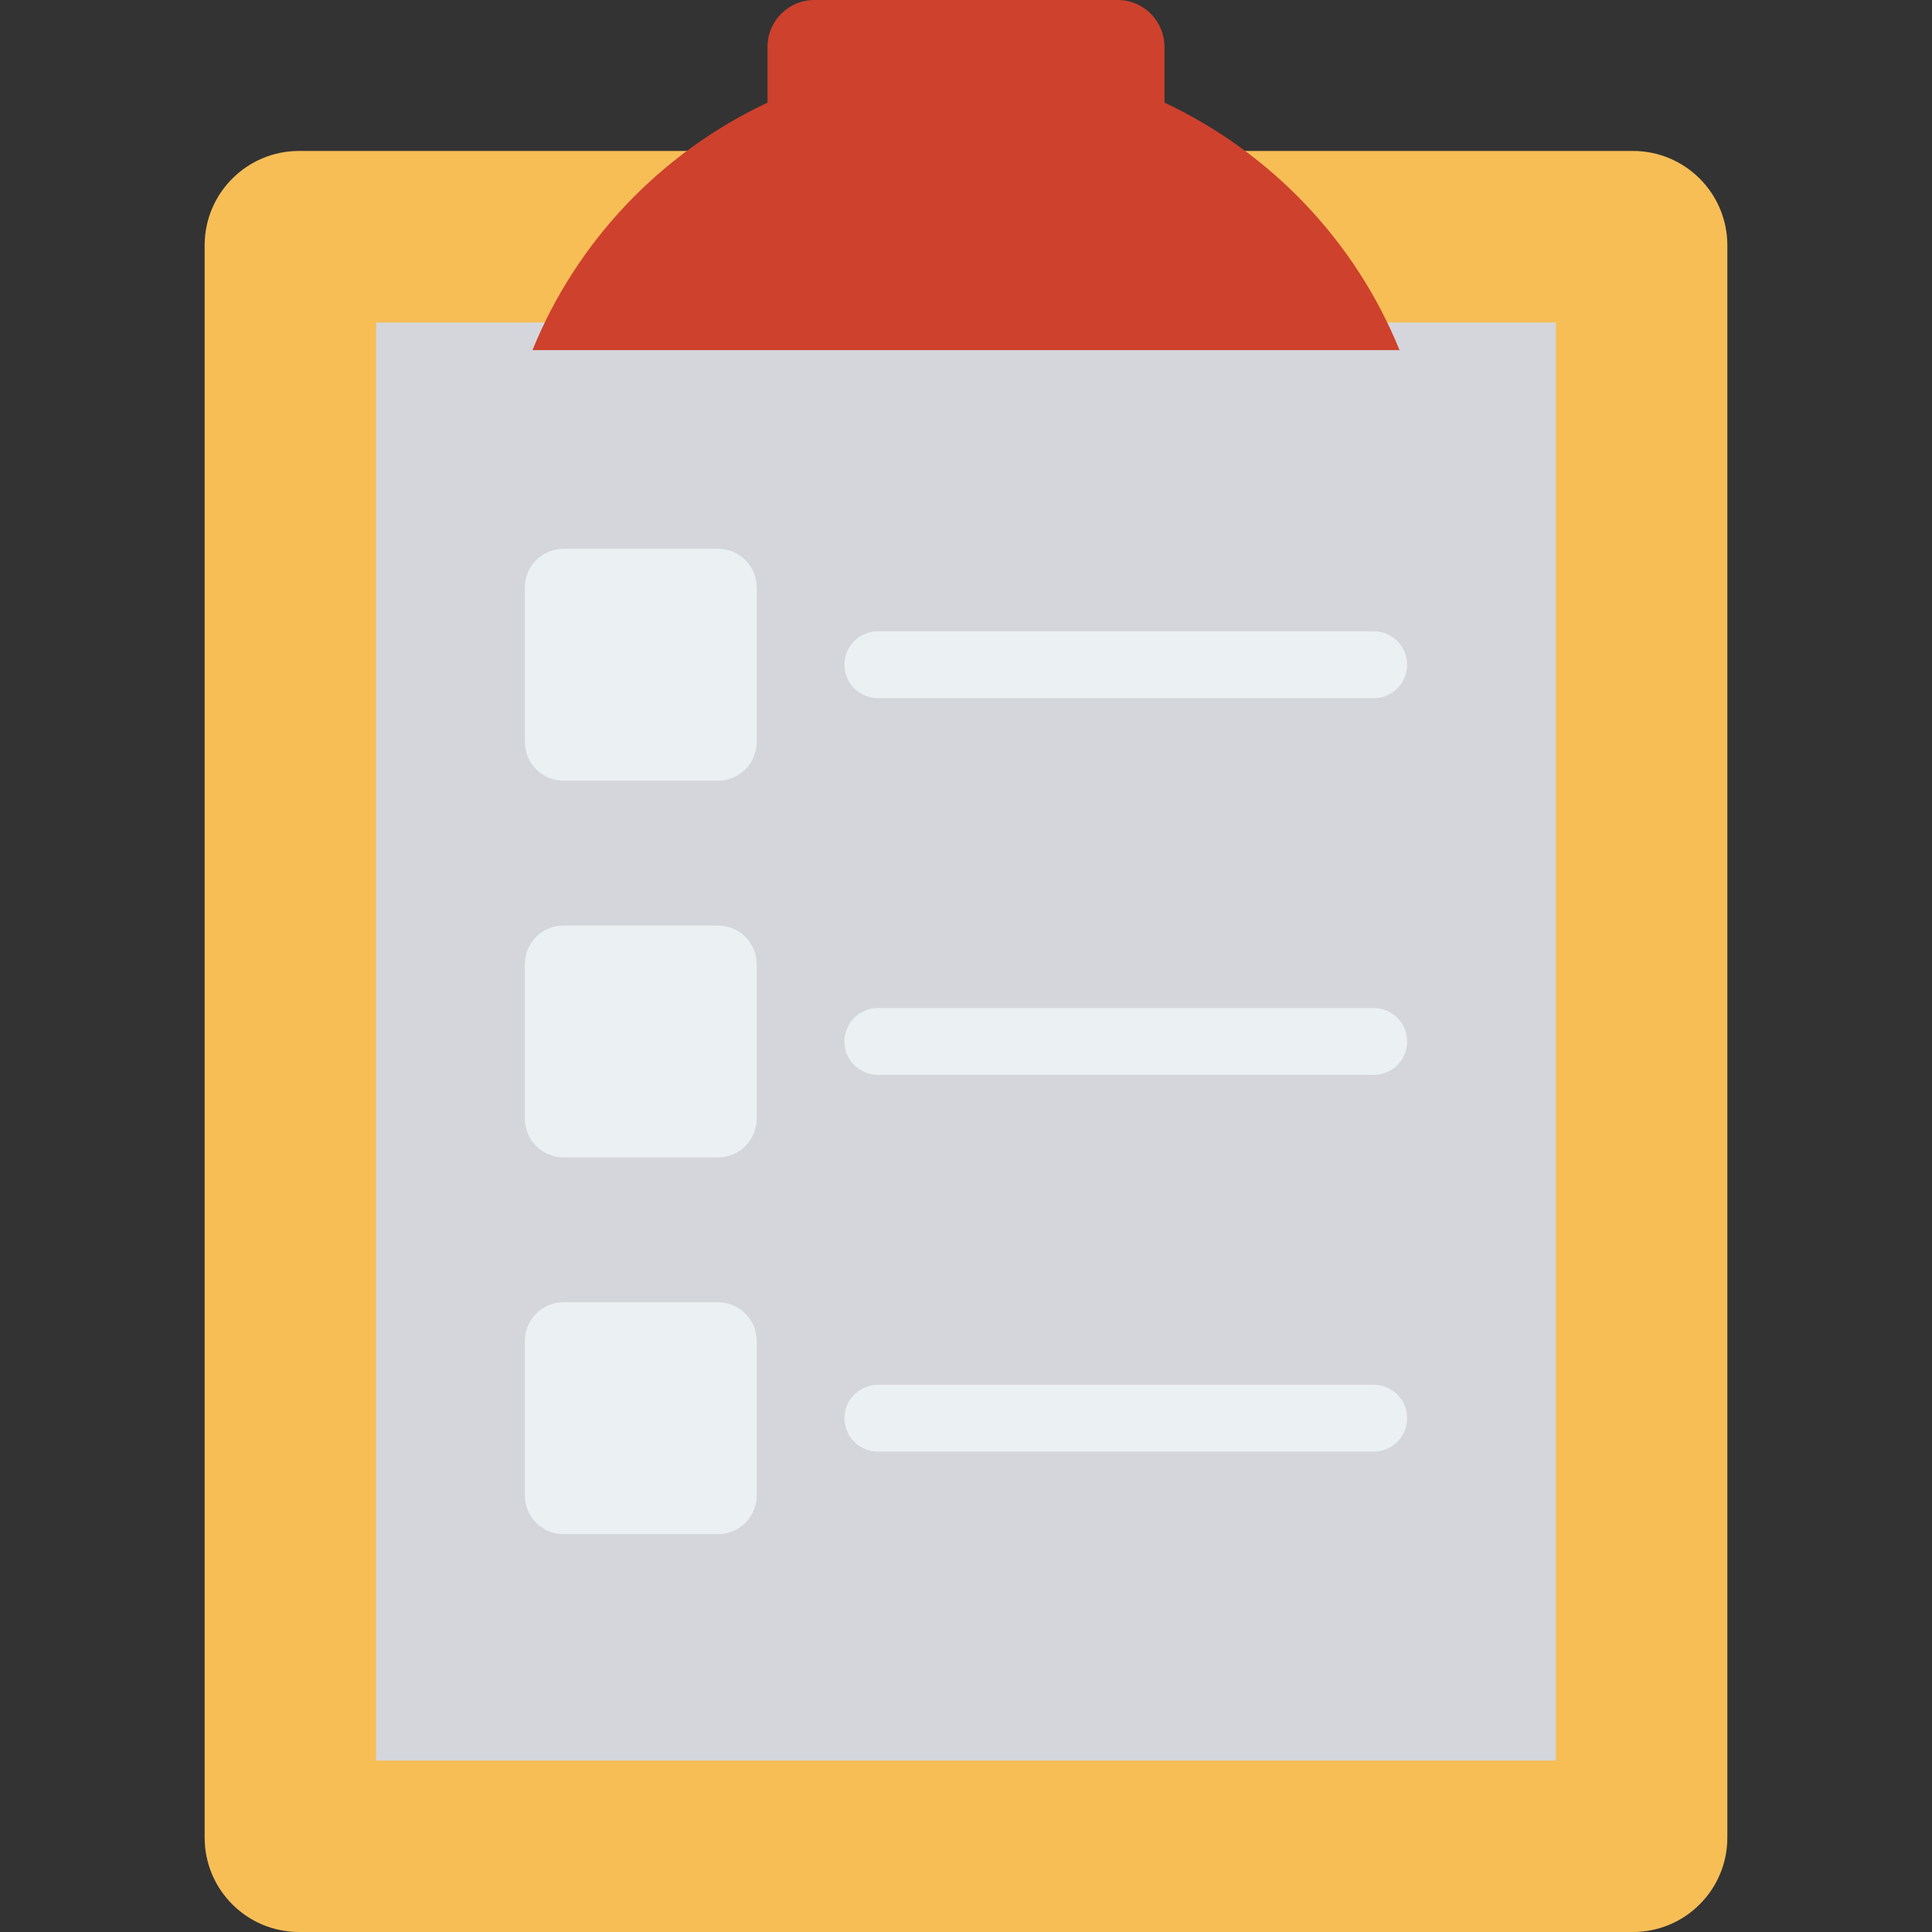 <?xml version="1.0" encoding="iso-8859-1"?>
<!-- Generator: Adobe Illustrator 19.0.0, SVG Export Plug-In . SVG Version: 6.00 Build 0)  -->
<svg version="1.1" id="Capa_1" xmlns="http://www.w3.org/2000/svg" xmlns:xlink="http://www.w3.org/1999/xlink" x="0px" y="0px"
	 viewBox="0 0 468.293 468.293" style="enable-background:new 0 0 468.293 468.293;" xml:space="preserve">
<rect x="0" y="0" width="468.293" height="468.293" fill="#333333" stroke="none"/>
<path style="fill:#F7BE56;" d="M49.604,59.472V445.41c0,12.638,10.245,22.882,22.882,22.882h323.32
	c12.638,0,22.882-10.245,22.882-22.882V59.472c0-12.638-10.245-22.882-22.882-22.882H72.487
	C59.849,36.589,49.604,46.834,49.604,59.472z"/>
<rect x="91.161" y="78.174" style="fill:#D5D6DB;" width="285.958" height="348.56"/>
<path style="fill:#CE412D;" d="M282.255,24.873V11.352C282.255,5.082,277.173,0,270.904,0h-73.515
	c-6.269,0-11.352,5.082-11.352,11.352v13.521c-25.743,12.106-46.242,33.511-56.973,59.996h210.164
	C328.498,58.384,307.998,36.979,282.255,24.873z"/>
<g>
	<path style="fill:#EBF0F3;" d="M136.586,189.219h37.463c5.173,0,9.366-4.193,9.366-9.366V142.39c0-5.173-4.193-9.366-9.366-9.366
		h-37.463c-5.173,0-9.366,4.193-9.366,9.366v37.463C127.22,185.026,131.413,189.219,136.586,189.219z"/>
	<path style="fill:#EBF0F3;" d="M136.586,280.536h37.463c5.173,0,9.366-4.193,9.366-9.366v-37.463c0-5.173-4.193-9.366-9.366-9.366
		h-37.463c-5.173,0-9.366,4.193-9.366,9.366v37.463C127.22,276.343,131.413,280.536,136.586,280.536z"/>
	<path style="fill:#EBF0F3;" d="M136.586,371.853h37.463c5.173,0,9.366-4.193,9.366-9.366v-37.463c0-5.173-4.193-9.366-9.366-9.366
		h-37.463c-5.173,0-9.366,4.193-9.366,9.366v37.463C127.22,367.66,131.413,371.853,136.586,371.853z"/>
	<path style="fill:#EBF0F3;" d="M212.783,169.22h120.19c4.474,0,8.1-3.627,8.1-8.099s-3.627-8.101-8.1-8.101h-120.19
		c-4.474,0-8.1,3.629-8.1,8.101S208.309,169.22,212.783,169.22z"/>
	<path style="fill:#EBF0F3;" d="M332.972,244.336h-120.19c-4.474,0-8.1,3.629-8.1,8.101c0,4.473,3.627,8.099,8.1,8.099h120.19
		c4.474,0,8.1-3.627,8.1-8.099C341.073,247.965,337.446,244.336,332.972,244.336z"/>
	<path style="fill:#EBF0F3;" d="M332.972,335.653h-120.19c-4.474,0-8.1,3.629-8.1,8.101c0,4.473,3.627,8.099,8.1,8.099h120.19
		c4.474,0,8.1-3.627,8.1-8.099C341.073,339.282,337.446,335.653,332.972,335.653z"/>
</g>
<g>
</g>
<g>
</g>
<g>
</g>
<g>
</g>
<g>
</g>
<g>
</g>
<g>
</g>
<g>
</g>
<g>
</g>
<g>
</g>
<g>
</g>
<g>
</g>
<g>
</g>
<g>
</g>
<g>
</g>
</svg>
